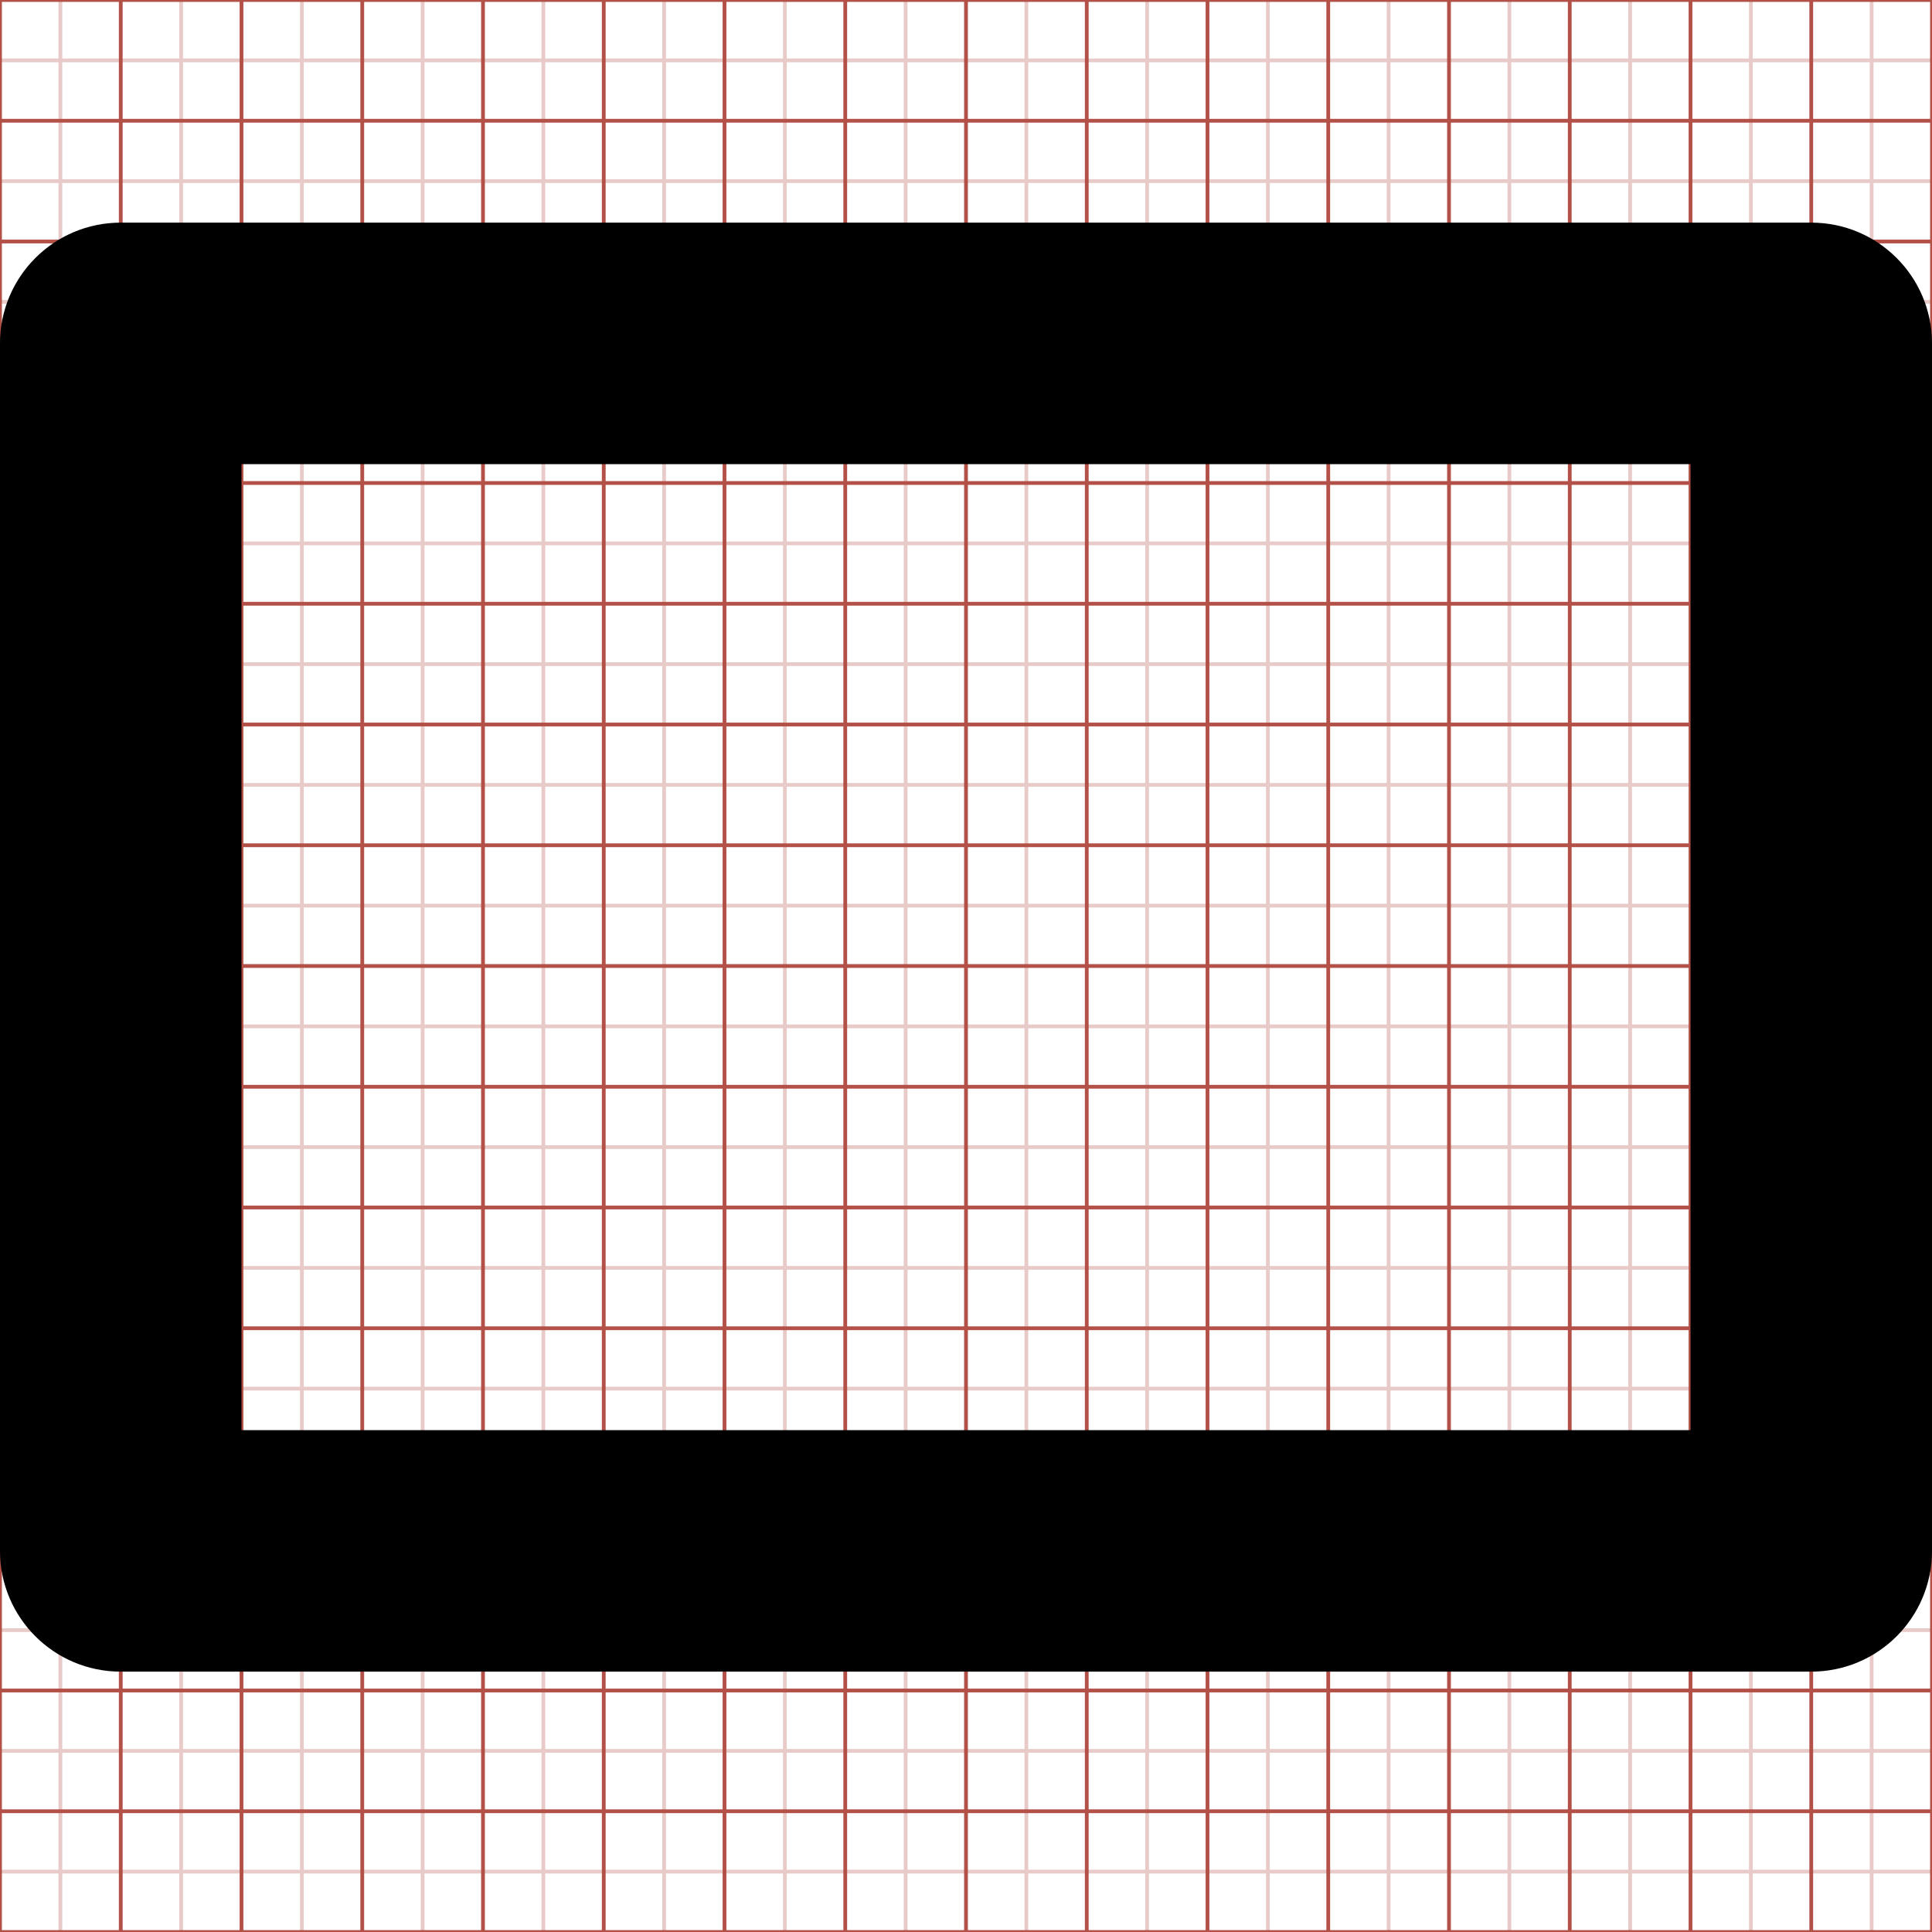 <svg width="512" height="512" xmlns="http://www.w3.org/2000/svg">

 <g>
  <title>background</title>
  <rect fill="none" id="canvas_background" height="402" width="582" y="-1" x="-1"/>
 </g>
 <g>
  <title>Layer 1</title>
  <g id="svg_1" opacity="0.3">
   <line id="svg_2" y2="512" x2="48" y1="0" x1="48" stroke="#B35047" fill="none"/>
   <line id="svg_3" y2="512" x2="80" y1="0" x1="80" stroke="#B35047" fill="none"/>
   <line id="svg_4" y2="512" x2="112" y1="0" x1="112" stroke="#B35047" fill="none"/>
   <line id="svg_5" y2="512" x2="144" y1="0" x1="144" stroke="#B35047" fill="none"/>
   <line id="svg_6" y2="512" x2="176" y1="0" x1="176" stroke="#B35047" fill="none"/>
   <line id="svg_7" y2="512" x2="208" y1="0" x1="208" stroke="#B35047" fill="none"/>
   <line id="svg_8" y2="512" x2="240" y1="0" x1="240" stroke="#B35047" fill="none"/>
   <line id="svg_9" y2="512" x2="272" y1="0" x1="272" stroke="#B35047" fill="none"/>
   <line id="svg_10" y2="512" x2="304" y1="0" x1="304" stroke="#B35047" fill="none"/>
   <line id="svg_11" y2="512" x2="336" y1="0" x1="336" stroke="#B35047" fill="none"/>
   <line id="svg_12" y2="512" x2="368" y1="0" x1="368" stroke="#B35047" fill="none"/>
   <line id="svg_13" y2="512" x2="400" y1="0" x1="400" stroke="#B35047" fill="none"/>
   <line id="svg_14" y2="512" x2="432" y1="0" x1="432" stroke="#B35047" fill="none"/>
   <line id="svg_15" y2="512" x2="464" y1="0" x1="464" stroke="#B35047" fill="none"/>
   <line id="svg_16" y2="512" x2="496" y1="0" x1="496" stroke="#B35047" fill="none"/>
   <line id="svg_17" y2="48" x2="512" y1="48" x1="0" stroke="#B35047" fill="none"/>
   <line id="svg_18" y2="80" x2="512" y1="80" x1="0" stroke="#B35047" fill="none"/>
   <line id="svg_19" y2="112" x2="512" y1="112" x1="0" stroke="#B35047" fill="none"/>
   <line id="svg_20" y2="144" x2="512" y1="144" x1="0" stroke="#B35047" fill="none"/>
   <line id="svg_21" y2="176" x2="512" y1="176" x1="0" stroke="#B35047" fill="none"/>
   <line id="svg_22" y2="208" x2="512" y1="208" x1="0" stroke="#B35047" fill="none"/>
   <line id="svg_23" y2="240" x2="512" y1="240" x1="0" stroke="#B35047" fill="none"/>
   <line id="svg_24" y2="272" x2="512" y1="272" x1="0" stroke="#B35047" fill="none"/>
   <line id="svg_25" y2="304" x2="512" y1="304" x1="0" stroke="#B35047" fill="none"/>
   <line id="svg_26" y2="336" x2="512" y1="336" x1="0" stroke="#B35047" fill="none"/>
   <line id="svg_27" y2="368" x2="512" y1="368" x1="0" stroke="#B35047" fill="none"/>
   <line id="svg_28" y2="400" x2="512" y1="400" x1="0" stroke="#B35047" fill="none"/>
   <line id="svg_29" y2="432" x2="512" y1="432" x1="0" stroke="#B35047" fill="none"/>
   <line id="svg_30" y2="464" x2="512" y1="464" x1="0" stroke="#B35047" fill="none"/>
   <line id="svg_31" y2="496" x2="512" y1="496" x1="0" stroke="#B35047" fill="none"/>
   <line id="svg_32" y2="16" x2="512" y1="16" x1="0" stroke="#B35047" fill="none"/>
   <line id="svg_33" y2="512" x2="16" y1="0" x1="16" stroke="#B35047" fill="none"/>
  </g>
  <g id="svg_34">
   <line stroke="#B35047" id="svg_35" y2="512" x2="32" x1="32" fill="none"/>
   <line stroke="#B35047" id="svg_36" y2="512" x2="64" x1="64" fill="none"/>
   <line stroke="#B35047" id="svg_37" y2="512" x2="96" x1="96" fill="none"/>
   <line stroke="#B35047" id="svg_38" y2="512" x2="128" x1="128" fill="none"/>
   <line stroke="#B35047" id="svg_39" y2="512" x2="160" x1="160" fill="none"/>
   <line stroke="#B35047" id="svg_40" y2="512" x2="192" x1="192" fill="none"/>
   <line stroke="#B35047" id="svg_41" y2="512" x2="224" x1="224" fill="none"/>
   <line stroke="#B35047" id="svg_42" y2="512" x2="256" x1="256" fill="none"/>
   <line stroke="#B35047" id="svg_43" y2="512" x2="288" x1="288" fill="none"/>
   <line stroke="#B35047" id="svg_44" y2="512" x2="320" x1="320" fill="none"/>
   <line stroke="#B35047" id="svg_45" y2="512" x2="352" x1="352" fill="none"/>
   <line stroke="#B35047" id="svg_46" y2="512" x2="384" x1="384" fill="none"/>
   <line stroke="#B35047" id="svg_47" y2="512" x2="416" x1="416" fill="none"/>
   <line stroke="#B35047" id="svg_48" y2="512" x2="448" x1="448" fill="none"/>
   <line stroke="#B35047" id="svg_49" y2="512" x2="480" x1="480" fill="none"/>
   <line stroke="#B35047" id="svg_50" y2="32" x2="512" y1="32" fill="none"/>
   <line stroke="#B35047" id="svg_51" y2="64" x2="512" y1="64" fill="none"/>
   <line stroke="#B35047" id="svg_52" y2="96" x2="512" y1="96" fill="none"/>
   <line stroke="#B35047" id="svg_53" y2="128" x2="512" y1="128" fill="none"/>
   <line stroke="#B35047" id="svg_54" y2="160" x2="512" y1="160" fill="none"/>
   <line stroke="#B35047" id="svg_55" y2="192" x2="512" y1="192" fill="none"/>
   <line stroke="#B35047" id="svg_56" y2="224" x2="512" y1="224" fill="none"/>
   <line stroke="#B35047" id="svg_57" y2="256" x2="512" y1="256" fill="none"/>
   <line stroke="#B35047" id="svg_58" y2="288" x2="512" y1="288" fill="none"/>
   <line stroke="#B35047" id="svg_59" y2="320" x2="512" y1="320" fill="none"/>
   <line stroke="#B35047" id="svg_60" y2="352" x2="512" y1="352" fill="none"/>
   <line stroke="#B35047" id="svg_61" y2="384" x2="512" y1="384" fill="none"/>
   <line stroke="#B35047" id="svg_62" y2="416" x2="512" y1="416" fill="none"/>
   <line stroke="#B35047" id="svg_63" y2="448" x2="512" y1="448" fill="none"/>
   <line stroke="#B35047" id="svg_64" y2="480" x2="512" y1="480" fill="none"/>
   <rect stroke="#B35047" id="svg_65" height="512" width="512" fill="none"/>
  </g>
  <path id="svg_66" d="m512,411l0,-320c0,-17.672 -14.312,-32 -32,-32l-448,0c-17.688,0 -32,14.328 -32,32l0,320c0,17.672 14.312,32 32,32l448,0c17.688,0 32,-14.328 32,-32zm-448,-32l0,-256l384,0l0,256l-384,0z" clip-rule="evenodd" fill-rule="evenodd"/>
 </g>
</svg>